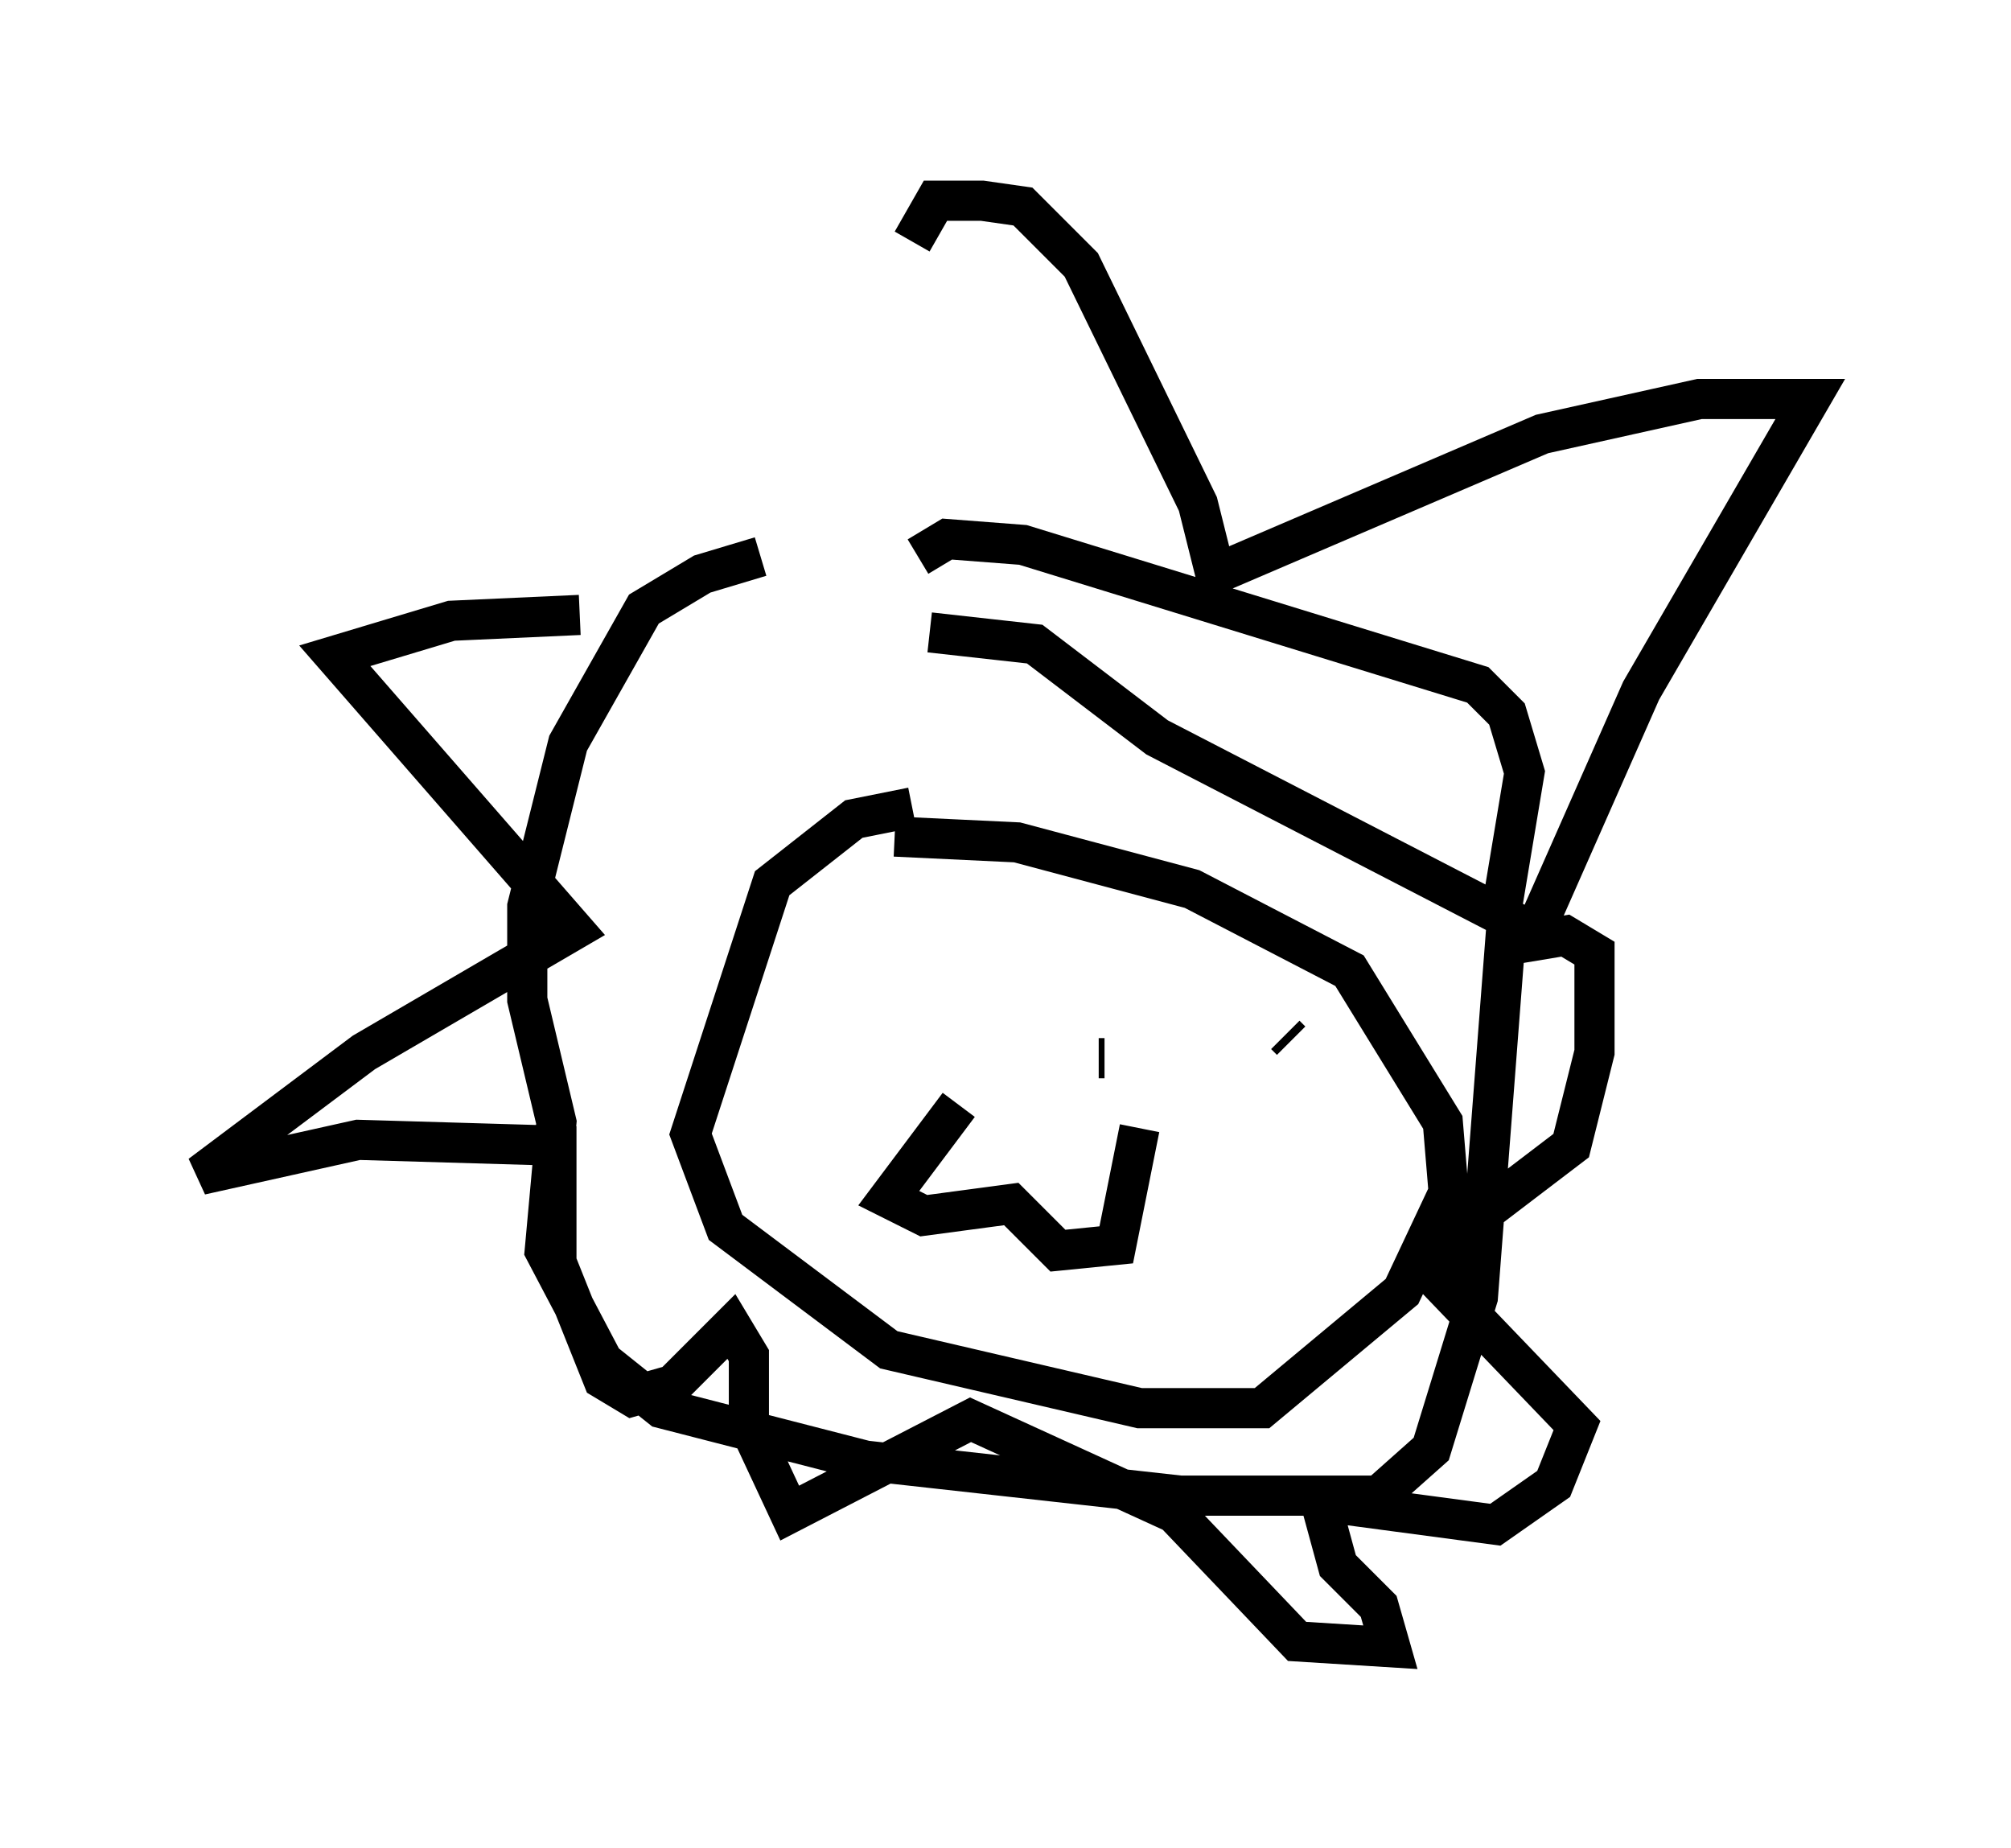 <?xml version="1.0" encoding="utf-8" ?>
<svg baseProfile="full" height="46.022" version="1.1" width="50.089" xmlns="http://www.w3.org/2000/svg" xmlns:ev="http://www.w3.org/2001/xml-events" xmlns:xlink="http://www.w3.org/1999/xlink"><defs /><rect fill="white" height="46.022" width="50.089" x="0" y="0" /><path d="M23.447, 13.715 m-4.503, 0.145 l-1.453, 0.436 -1.453, 0.872 l-1.888, 3.341 -1.017, 4.067 l0.0, 2.324 0.726, 3.05 l-0.291, 3.196 1.453, 2.76 l1.453, 1.162 5.084, 1.307 l7.844, 0.872 4.939, 0.0 l1.307, -1.162 1.162, -3.777 l0.726, -9.441 -8.715, -4.503 l-3.05, -2.324 -2.615, -0.291 m-0.291, -1.888 l0.726, -0.436 1.888, 0.145 l11.33, 3.486 0.726, 0.726 l0.436, 1.453 -0.581, 3.486 m-14.67, -2.615 l-1.453, 0.291 -2.034, 1.598 l-2.034, 6.246 0.872, 2.324 l4.067, 3.05 6.246, 1.453 l3.05, 0.0 3.486, -2.905 l1.162, -2.469 -0.145, -1.743 l-2.324, -3.777 -3.922, -2.034 l-4.358, -1.162 -3.05, -0.145 m-0.872, 3.341 l0.0, 0.0 m10.603, 1.598 l0.145, 0.145 m-4.648, 0.436 l-0.145, 0.0 m-3.486, 1.162 l-1.743, 2.324 0.872, 0.436 l2.179, -0.291 1.162, 1.162 l1.453, -0.145 0.581, -2.905 m-13.944, -12.782 l-3.196, 0.145 -2.905, 0.872 l5.955, 6.827 -5.229, 3.05 l-4.067, 3.05 3.922, -0.872 l4.939, 0.145 0.0, 2.905 l1.162, 2.905 0.726, 0.436 l1.017, -0.291 1.453, -1.453 l0.436, 0.726 0.0, 1.743 l1.017, 2.179 4.503, -2.324 l5.084, 2.324 3.05, 3.196 l2.324, 0.145 -0.291, -1.017 l-1.017, -1.017 -0.436, -1.598 l4.358, 0.581 1.453, -1.017 l0.581, -1.453 -3.486, -3.631 l0.291, -1.017 3.05, -2.324 l0.581, -2.324 0.0, -2.469 l-0.726, -0.436 -0.872, 0.145 l2.76, -6.246 4.212, -7.263 l-2.76, 0.0 -3.922, 0.872 l-8.134, 3.486 -0.436, -1.743 l-2.905, -5.955 -1.453, -1.453 l-1.017, -0.145 -1.162, 0.0 l-0.581, 1.017 " fill="none" stroke="black" stroke-width="1" /></svg>
